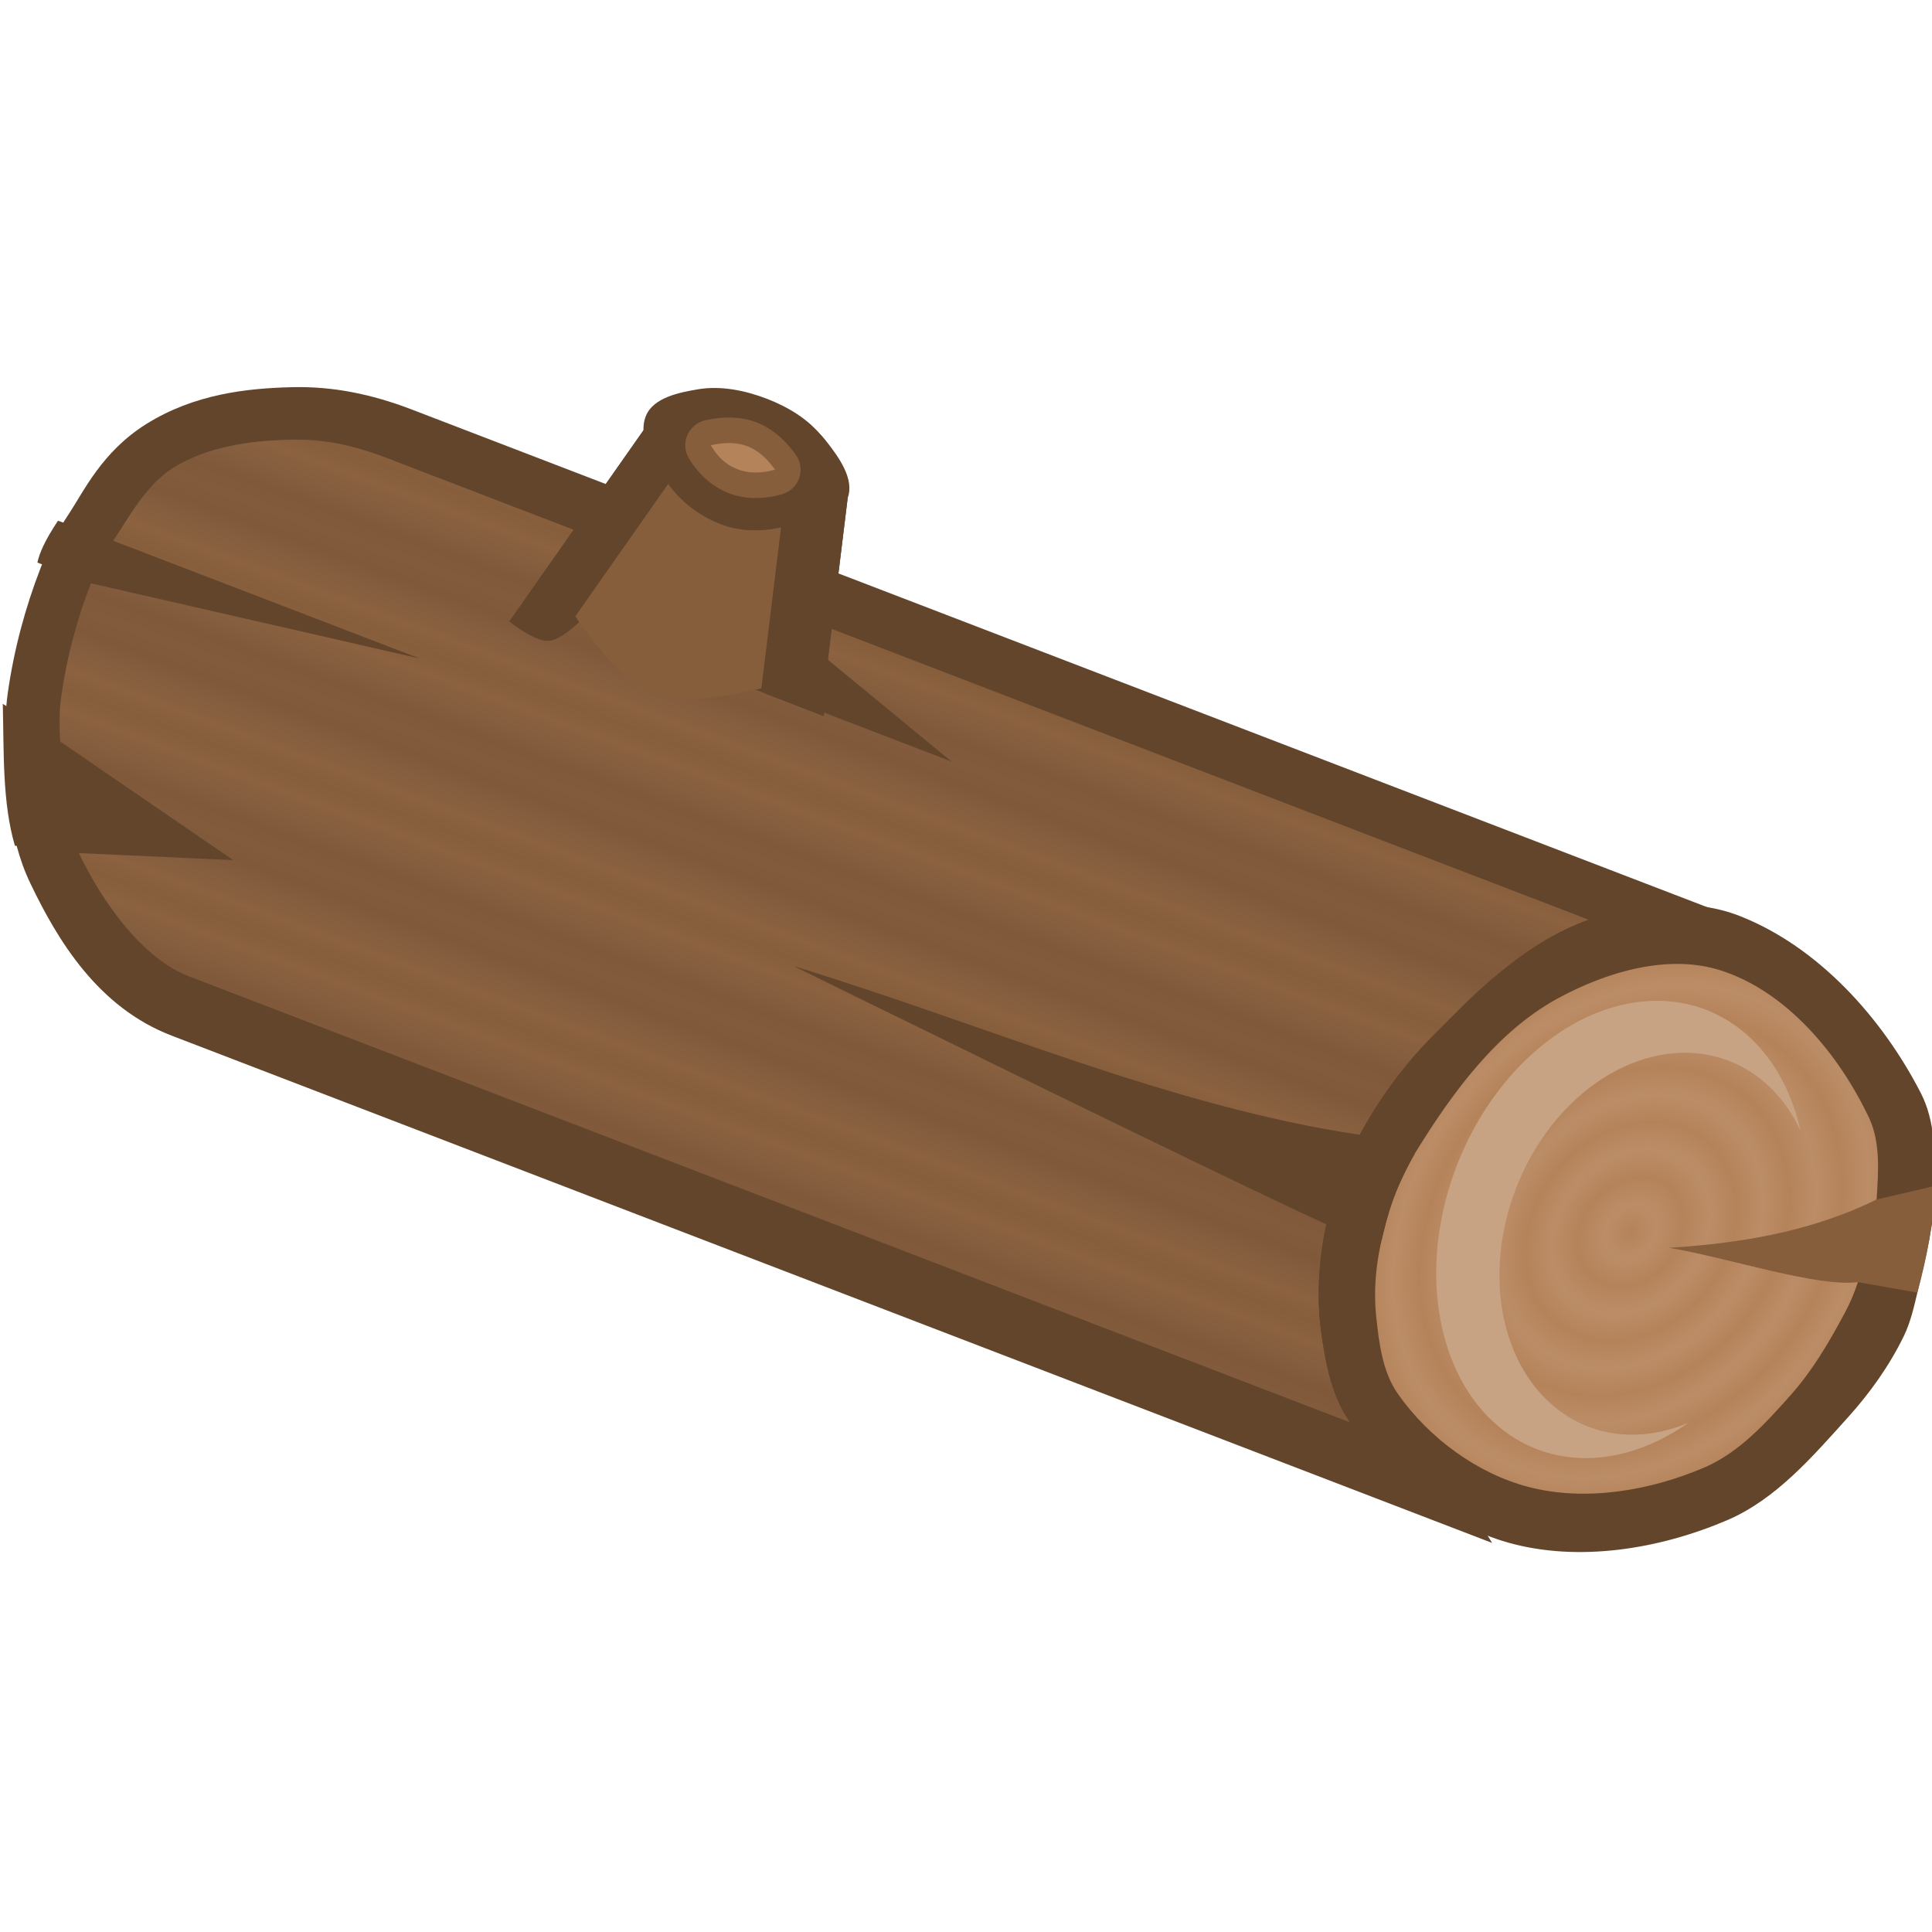 <svg height="500" viewBox="0 0 132.292 132.292" width="500" xmlns="http://www.w3.org/2000/svg" xmlns:xlink="http://www.w3.org/1999/xlink"><linearGradient id="a" gradientUnits="userSpaceOnUse" spreadMethod="reflect" x1="334.848" x2="334.848" y1="176.375" y2="183.03"><stop offset="0" stop-color="#865e3c"/><stop offset=".25" stop-color="#8c6240"/><stop offset=".5" stop-color="#845e3e"/><stop offset=".75" stop-color="#7f5939"/><stop offset="1" stop-color="#815b3b"/></linearGradient><radialGradient id="b" cx="402.71" cy="203.292" gradientTransform="matrix(-.34 .958 -.779 -.276 696.688 -129.55)" gradientUnits="userSpaceOnUse" r="19.284" spreadMethod="reflect"><stop offset="0" stop-color="#b5835a"/><stop offset=".125" stop-color="#bb8d67"/><stop offset=".25" stop-color="#b5835a"/><stop offset=".375" stop-color="#bb8d67"/><stop offset=".5" stop-color="#b5835a"/><stop offset=".625" stop-color="#bb8d67"/><stop offset=".75" stop-color="#b5835a"/><stop offset=".875" stop-color="#bb8d67"/><stop offset="1" stop-color="#b5835a"/></radialGradient><filter id="c" color-interpolation-filters="sRGB" height="1.029" width="1.043" x="-.022" y="-.014"><feGaussianBlur stdDeviation=".233"/></filter><filter id="d" color-interpolation-filters="sRGB" height="1.435" width="1.276" x="-.138" y="-.217"><feGaussianBlur stdDeviation=".571"/></filter><g stroke-width="1.212" transform="matrix(.774 .286 -.286 .774 -141.779 -185.375)"><g stroke-width="1.212"><path d="m1067.531 646.07c-13.73-.177-25.971 1.768-37.758 6.459-12.996 5.172-27.903 12.553-38.785 26.664-9.975 12.936-10.995 26.455-12.969 34.828-1.411 5.984-2.309 12.276-2.414 18.785-.217 13.452 1.041 27.035 3.912 40.312 1.369 6.332 3.512 12.082 5.869 17.297 4.465 9.875 8.999 24.185 21.496 36.297 14.221 13.783 33.273 29.018 57.947 29.336l442.957 5.691-41.426-32.791c-5.349-4.235-9.793-10.559-13.916-18.506-3.912-7.541-6.545-16.483-7.92-25.719-1.175-7.891-1.056-16.38.178-24.693 1.566-10.549 5.31-21.65 9.928-33.07 4.467-11.049 9.562-21.443 15.73-30.369 3.421-4.95 8.348-10.414 12.107-13.59l36.85-31.129-304.268-3.912-23.043-.236-45.453-.65-18.557-.229z" fill="#63452c" stroke-width="4.582" transform="scale(.265)"/><path d="m377.533 200.393c.502-3.384 1.642-6.665 2.924-9.837 1.261-3.12 2.745-6.189 4.658-8.957 1.151-1.665 2.64-3.336 4.049-4.526l-67.743-.87-4.91-.064-13.212-.17-4.909-.061-15.999-.206c-3.215-.041-5.602.351-8.167 1.372-3.078 1.225-6.228 2.915-8.251 5.538-1.594 2.068-1.969 4.858-2.568 7.399-.305 1.294-.491 2.626-.513 3.956-.052 3.209.25 6.446.928 9.583.27 1.246.712 2.458 1.237 3.62 1.289 2.851 2.416 5.969 4.663 8.146 3.274 3.173 7.973 6.367 12.079 6.42l103.222 1.326c-2.186-1.73-3.707-4.035-4.954-6.438-1.334-2.571-2.152-5.432-2.579-8.297-.389-2.615-.342-5.317.046-7.932z" fill="url(#a)" stroke-width="11.548"/></g><g stroke-width="1.212"><path d="m380.372 190.57c-1.424 3.101-2.378 6.451-2.865 9.829-.377 2.615-.414 5.314-.02 7.927.431 2.864 1.245 5.726 2.579 8.297 1.247 2.404 2.727 4.898 4.954 6.438 4.526 3.132 10.31 5.252 15.797 4.811 6.065-.488 11.968-3.859 16.387-8.041 3.194-3.022 4.826-7.42 6.455-11.505 1.009-2.532 1.738-5.215 2.003-7.927.122-1.246-.046-2.508-.197-3.751-.361-2.971-.67-6.005-1.69-8.82-.884-2.44-1.862-5.055-3.774-6.81-5.161-4.737-12.18-8.434-19.184-8.581-4.179-.088-8.418 1.988-11.653 4.636-4.154 3.401-6.551 8.617-8.791 13.497z" fill="#63452c" stroke-width="1.212"/><path d="m419.612 190.57c-.648-2.179-1.322-4.559-2.946-6.15-4.145-4.061-10.055-7.486-15.851-7.196-4.54.227-8.803 3.424-11.792 6.849-3.847 4.407-5.536 10.492-6.684 16.228-.527 2.633-.419 5.398-.035 8.056.282 1.952.828 3.899 1.702 5.668.992 2.009 2.095 4.174 3.939 5.447 3.657 2.526 8.448 3.927 12.87 3.481 4.865-.491 9.562-3.215 13.109-6.58 2.266-2.149 3.501-5.231 4.638-8.139.989-2.529 1.468-5.247 1.84-7.937.126-.912.169-1.84.131-2.76-.099-2.341-.254-4.722-.922-6.968z" fill="url(#b)" stroke-width="11.548"/></g><path d="m392.135 216.255a14.657 19.535.736 0 1 -6.173-16.203 14.657 19.535.736 0 1 14.906-19.345 14.657 19.535.736 0 1 10.845 6.695 12.7 16.262.736 0 0 -7.583-3.38 12.7 16.262.736 0 0 -12.907 16.097 12.7 16.262.736 0 0 12.49 16.424 12.7 16.262.736 0 0 7.669-3.181 14.657 19.535.736 0 1 -11.014 6.411 14.657 19.535.736 0 1 -8.231-3.518z" fill="#c8a383" filter="url(#c)"/><path d="m420.534 197.538c-3.058 1.583-10.559 1.806-15.684 2.757 5.511-2.432 10.641-5.387 14.762-9.725l4.162-2.742c.934 2.878 1.428 5.829 1.69 8.82z" fill="#865e3c"/><path d="m263.403 190.01 27.266.351-27.779 3.605-4.761-.077c-.107-.79-.068-1.879.401-3.85zm114.084 18.315c-9.585-.695-48.884-4.777-48.884-4.777 16.343-.949 33.33.122 48.93-3.155-.162-.059 4.807-.092 4.807-.092-.609 4.047-.304 5.756-.086 7.687 0 0-4.722.337-4.767.337zm-112.431-1.157 16.875 4.249-12.213 3.897-5.197 1.261c-2.228-2.996-3.53-6.943-5.022-10.695z" fill="#63452c"/><g stroke-width="1.212"><path d="m1221.75 691.412-4.857-16.662-2.076-8.789-4.265-18.046-5.475-23.163c-.01-6.325-7.035-11.029-12.422-14.343-5.926-3.646-12.659-5.057-20.245-5.082-7.586-.025-15.358 1.304-21.263 4.684-5.295 3.03-12.207 7.318-12.45 13.413l-6.193 23.478-4.735 17.943-8.667 32.871s9.425 3.217 13.627 1.428c3.482-1.483 6.975-8.961 6.975-8.961z" fill="#63452c" stroke-width="4.582" transform="scale(.265)"/><g stroke-width="1.212"><path d="m1221.75 691.411-4.857-16.662-2.076-8.788-9.741-41.21-66.379-1.329-10.928 41.422-8.667 32.871s9.425 3.217 13.627 1.428c3.482-1.483 6.974-8.961 6.974-8.961l12.949-49.1c6.627 4.419 13.677 6.239 20.951 6.111 5.951-.105 11.844-2.394 16.955-5.6l11.636 49.566z" fill="#63452c" stroke-width="4.582" transform="scale(.265)"/><path d="m318.091 182.824-3.089-13.068c-1.352.848-2.911 1.454-4.486 1.481-1.925.034-3.79-.448-5.544-1.617l-3.426 12.991s3.656 2.567 5.741 3.281c1.132.388 2.372.689 3.554.503 2.651-.418 7.239-3.525 7.239-3.525z" fill="#865e3c" stroke-width="11.548"/></g><path d="m321.42 176.202.549 2.325c.129.051.259.103.398.163l12.644 4.396-16.932-.218" fill="#63452c"/><g stroke-width="1.212"><path d="m310.2 160.159c-1.92-.028-3.959.286-5.626 1.239-1.401.802-3.23 1.936-3.294 3.549-.079 1.984 2.046 3.563 3.692 4.672 1.596 1.076 3.619 1.651 5.544 1.617 1.574-.028 3.177-.607 4.486-1.482 1.63-1.09 3.843-2.495 3.841-4.456-.002-1.673-1.861-2.918-3.286-3.795-1.568-.965-3.516-1.318-5.357-1.345z" fill="#63452c"/><g stroke-linecap="round" stroke-linejoin="round"><path d="m310.08 162.297c-1.359-.018-2.739.457-4.062 1.318a2.117 2.117 0 0 0 -.188 3.41c1.455 1.193 3.143 1.65 4.535 1.57 1.336-.077 2.614-.607 3.762-1.447a2.117 2.117 0 0 0 -.06-3.457c-1.287-.876-2.64-1.377-3.986-1.395z" fill="#865e3c" filter="url(#d)" stroke-width="1.212"/><path d="m310.243 166.482c.843-.049 1.753-.397 2.633-1.041-1.038-.707-1.971-1.017-2.823-1.028-.861-.011-1.812.281-2.881.977 1.106.907 2.119 1.147 3.071 1.092z" fill="#b5835a" stroke-width="5.132"/></g></g></g></g></svg>